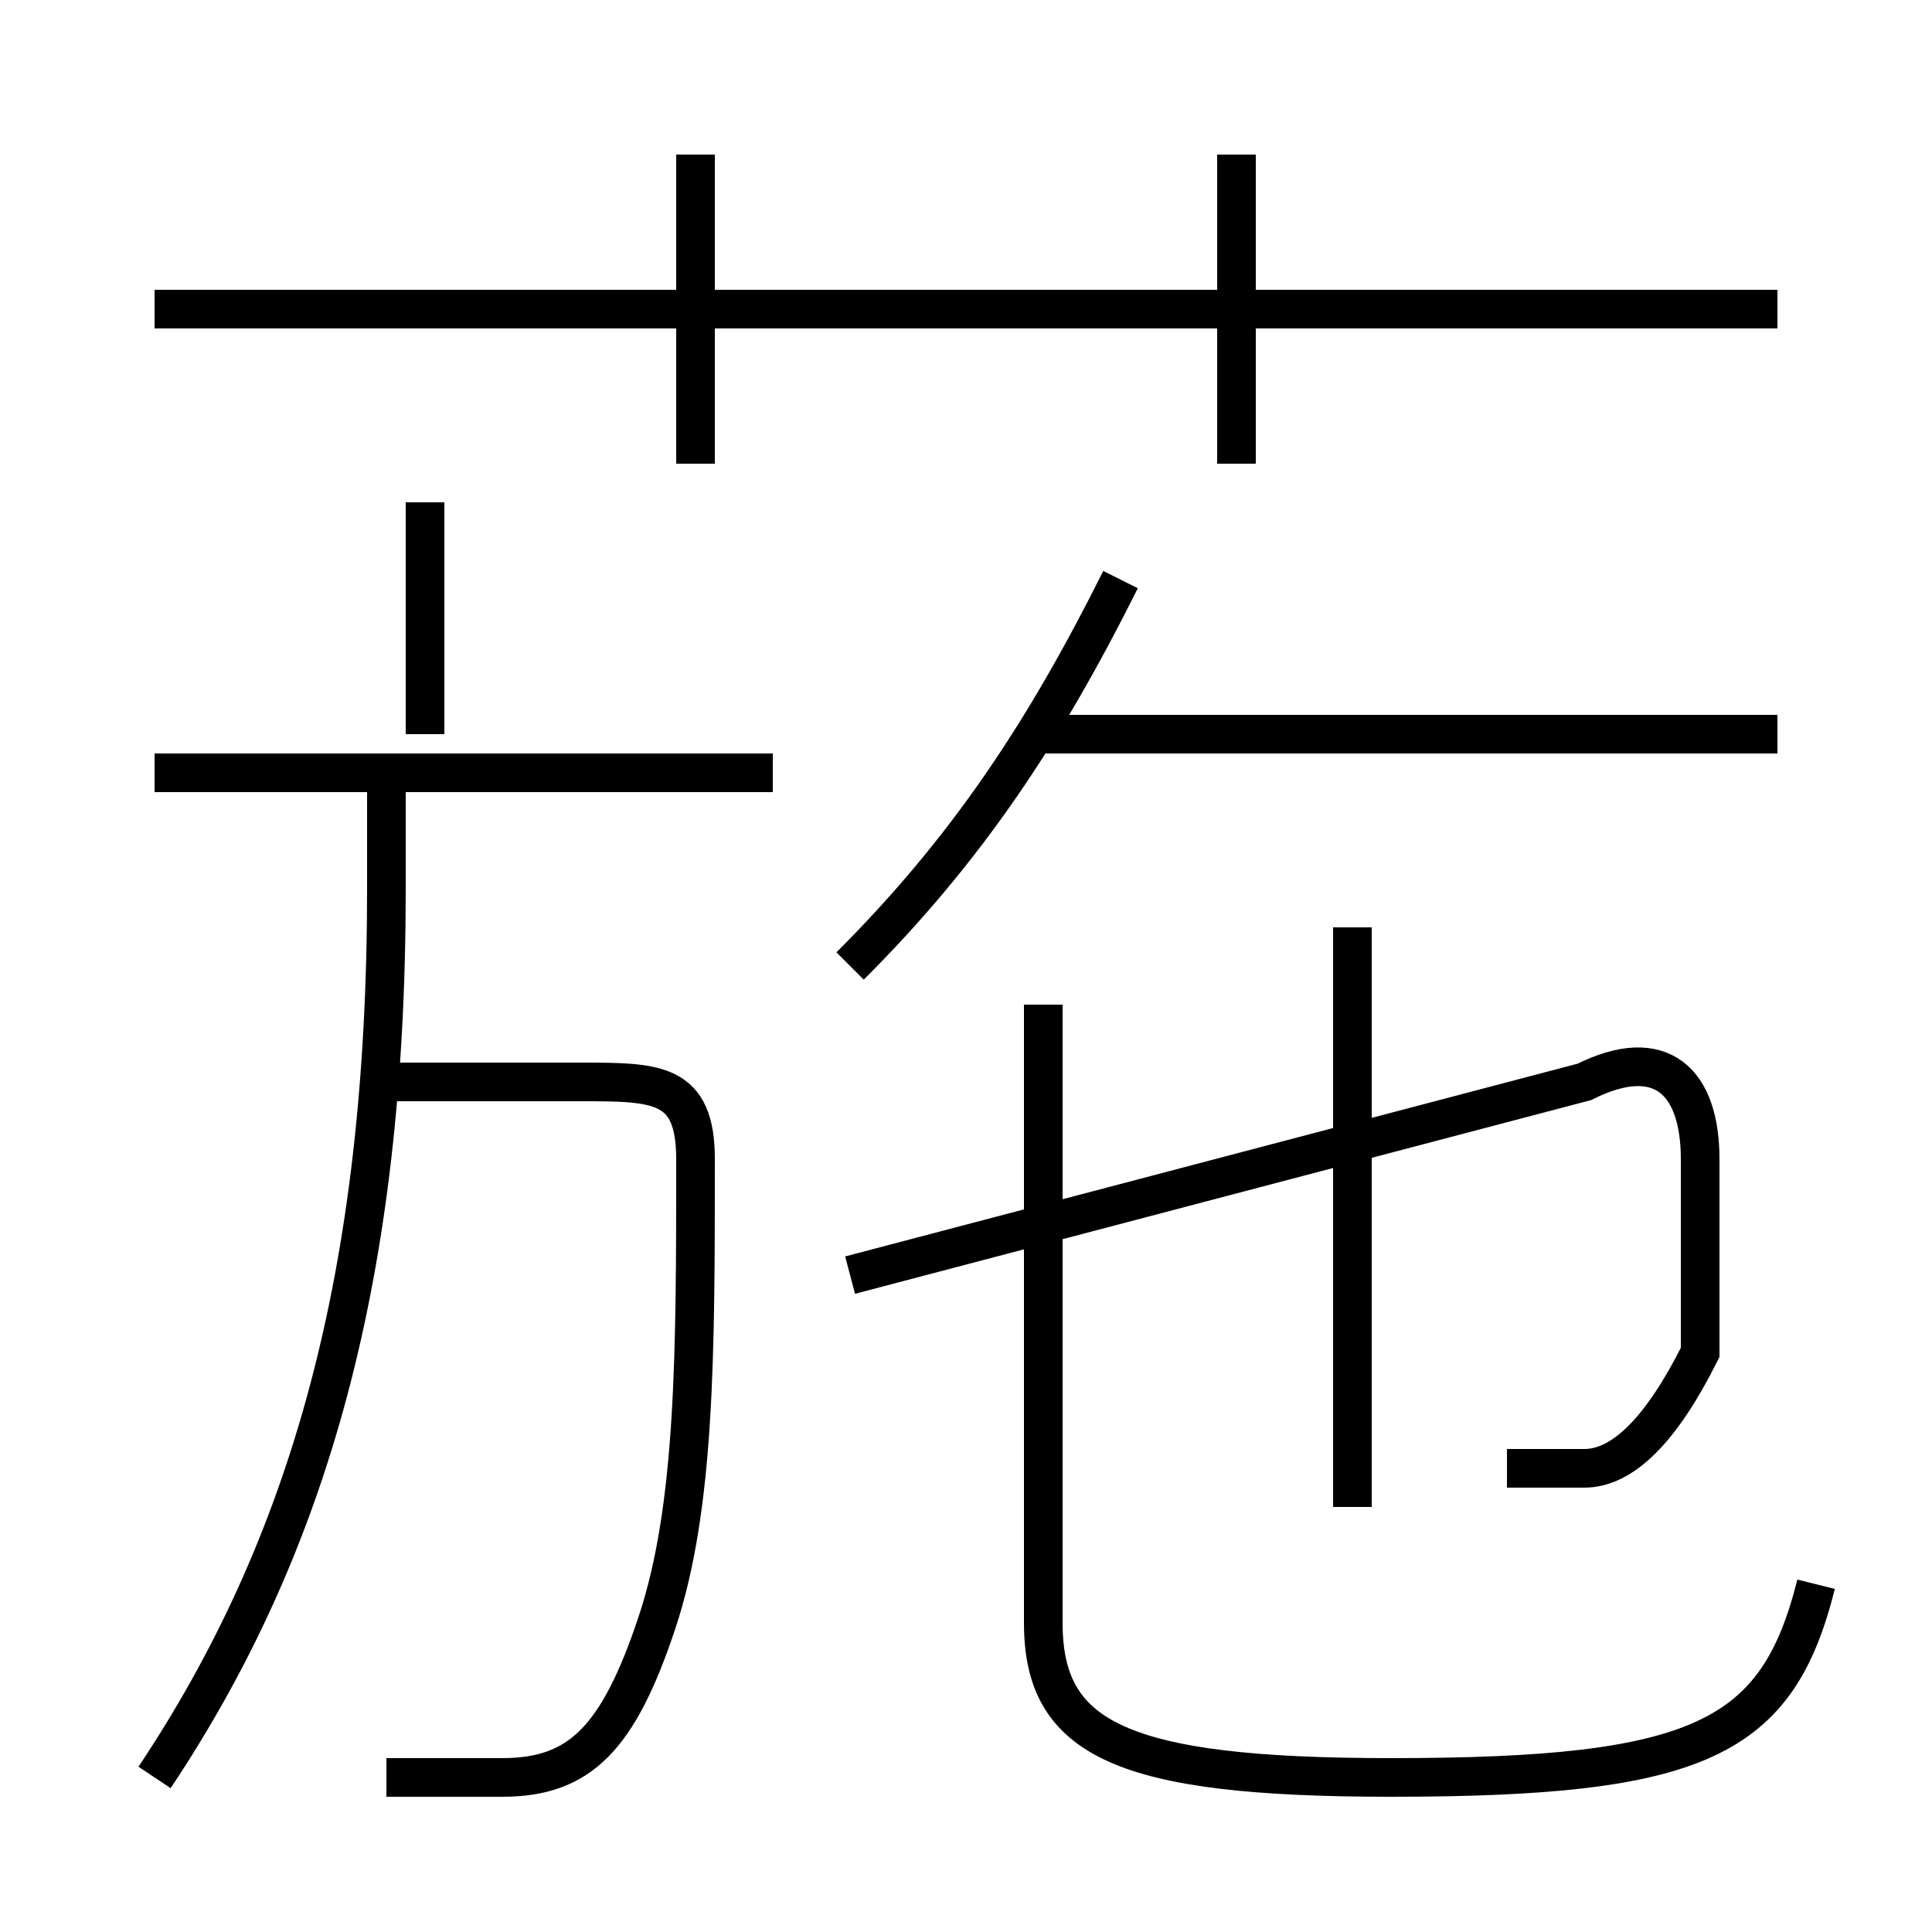 <?xml version='1.0' encoding='utf8'?>
<svg viewBox="0.0 -6.0 50.0 50.0" version="1.1" xmlns="http://www.w3.org/2000/svg">
<rect x="0.0" y="-6.0" width="50.0" height="50.0" fill="#808080" stroke="none"/>
<rect x="-1000" y="-1000" width="2000" height="2000" stroke="white" fill="white"/>
<g style="fill:white;stroke:#000000;  stroke-width:1">
<path d="M 47 -3 C 46 1 44 2 36 2 C 29 2 27 1 27 -2 L 27 -18 M 4 2 C 8 -4 10 -11 10 -21 L 10 -24 M 10 2 C 11 2 12 2 13 2 C 15 2 16 1 17 -2 C 18 -5 18 -9 18 -14 C 18 -16 17 -16 15 -16 L 10 -16 M 20 -24 L 4 -24 M 11 -25 L 11 -31 M 39 -6 C 40 -6 40 -6 41 -6 C 42 -6 43 -7 44 -9 C 44 -11 44 -12 44 -14 C 44 -16 43 -17 41 -16 L 22 -11 M 35 -5 L 35 -20 M 22 -19 C 25 -22 27 -25 29 -29 M 18 -32 L 18 -40 M 46 -36 L 4 -36 M 46 -25 L 27 -25 M 32 -32 L 32 -40" transform="translate(0.0 38.0)" />
</g>
</svg>